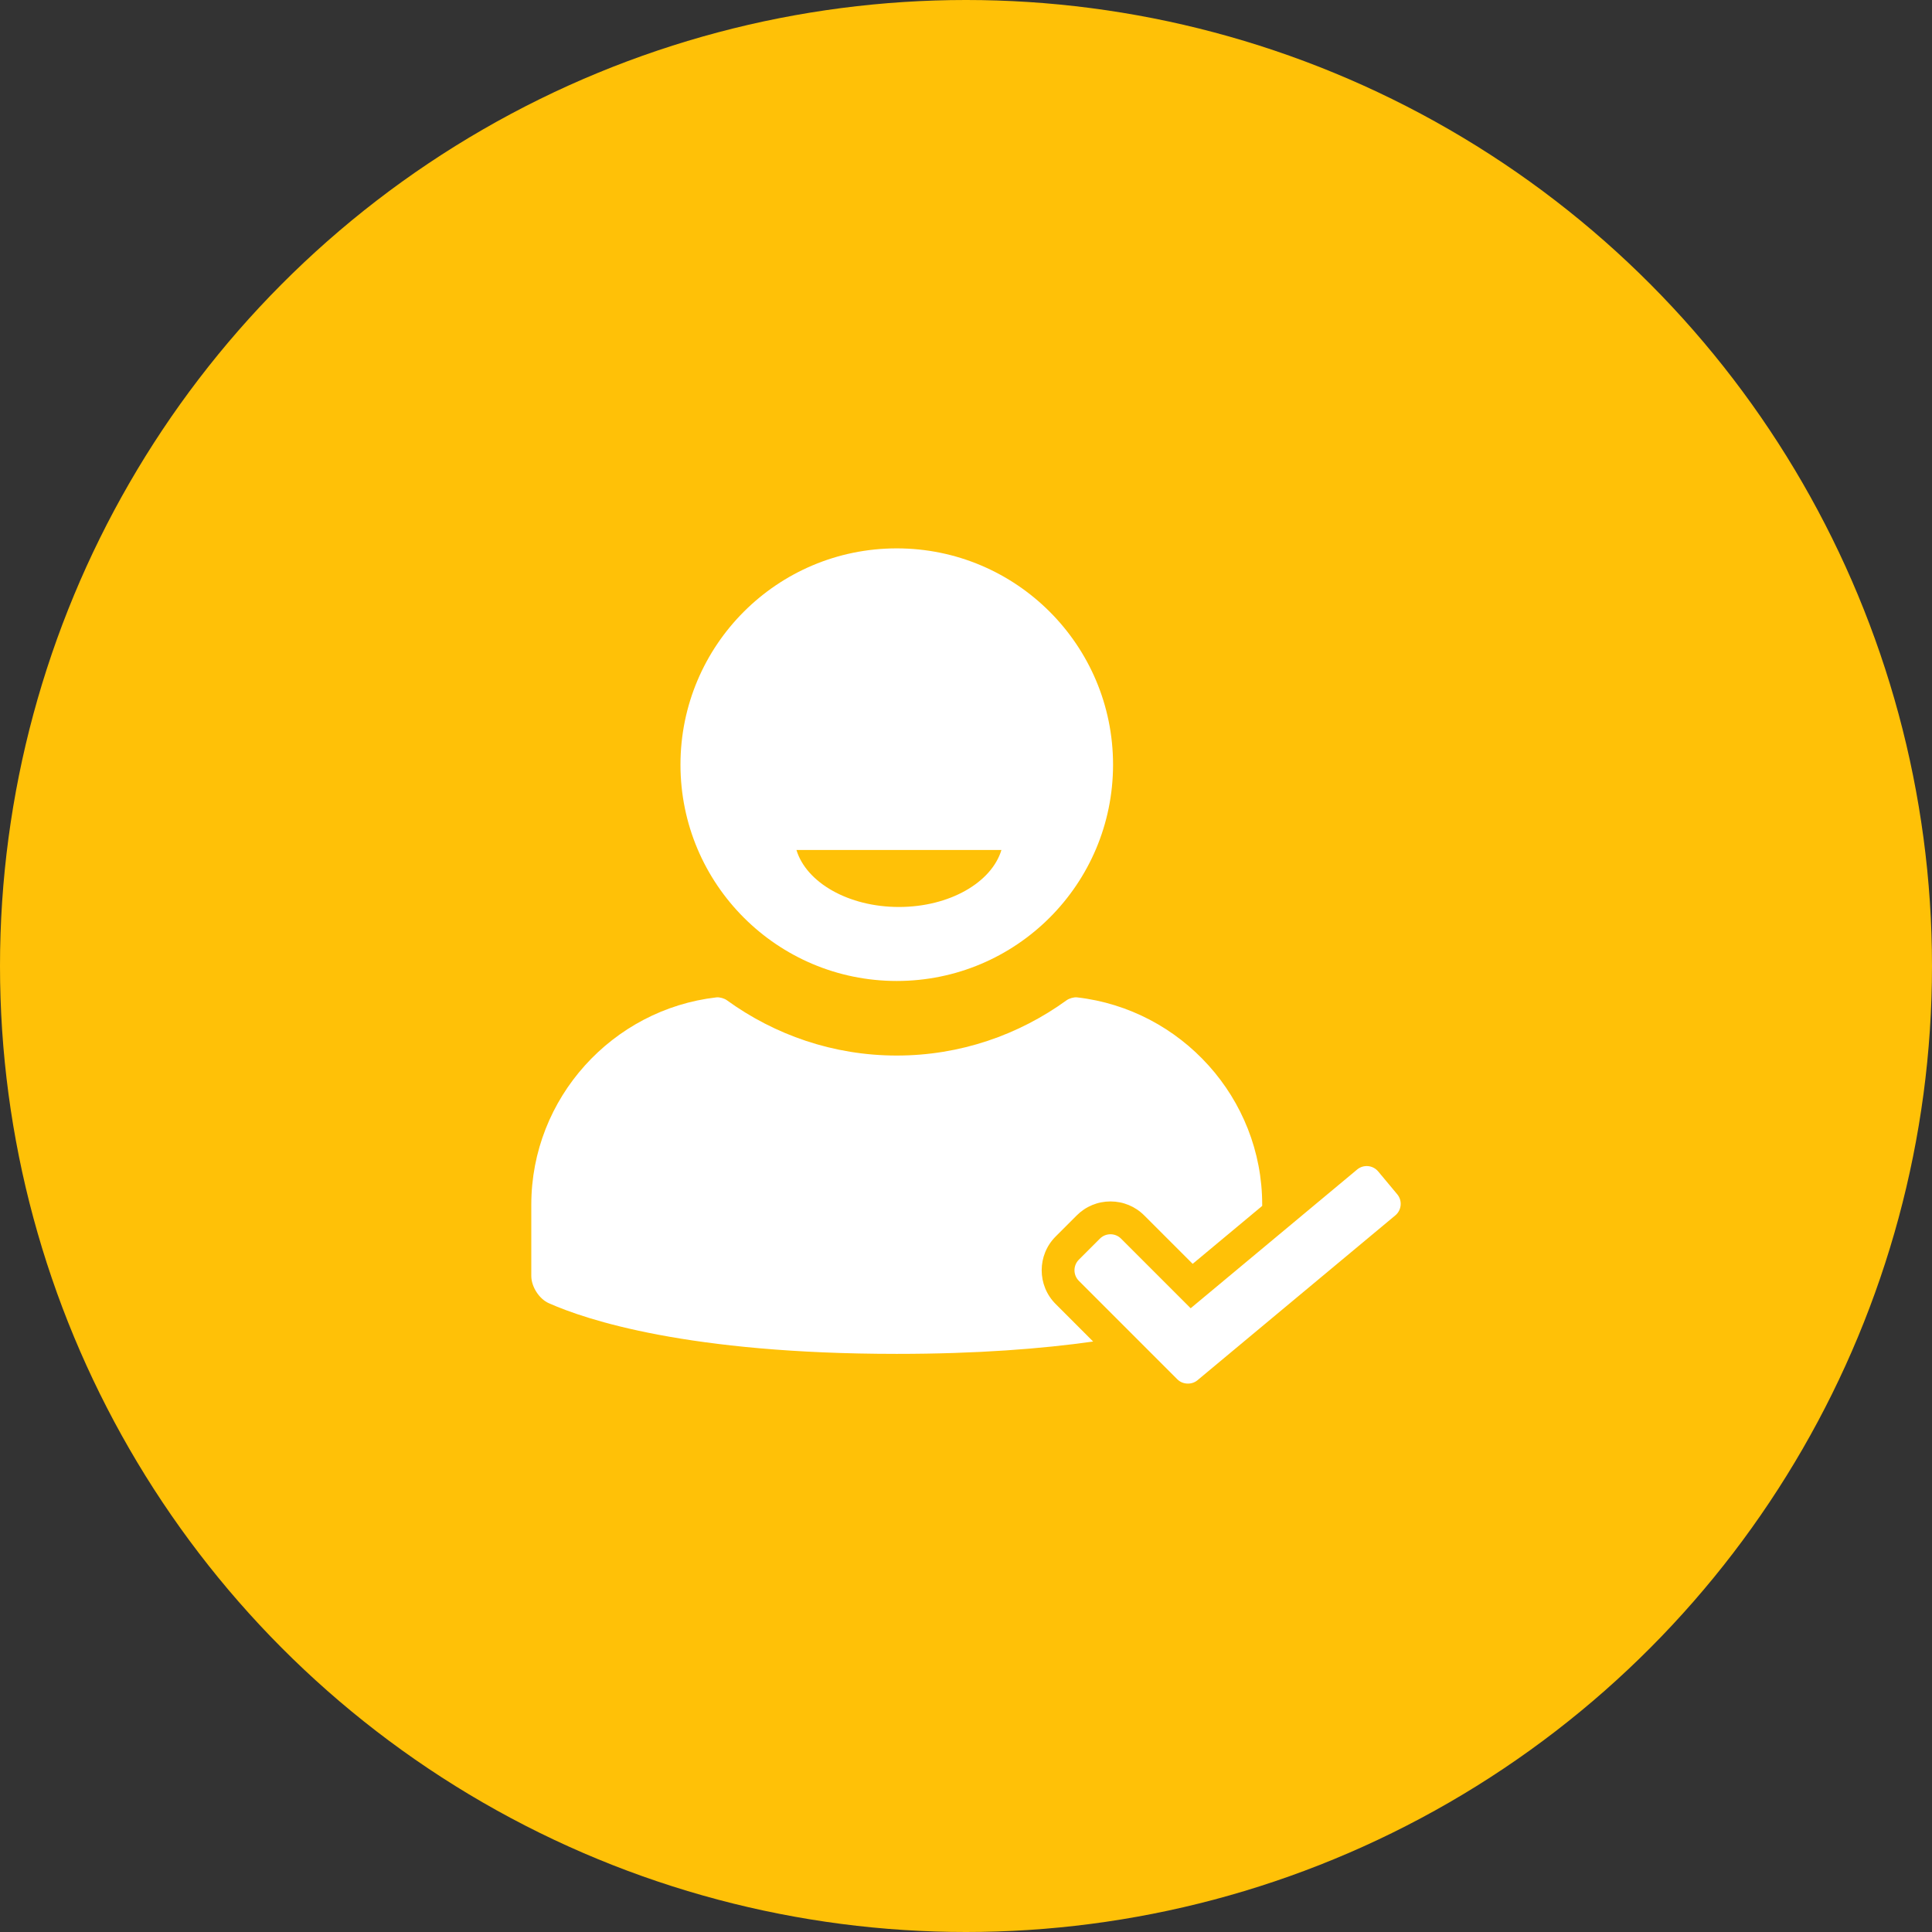 <svg width="80" height="80" viewBox="0 0 80 80" fill="none" xmlns="http://www.w3.org/2000/svg">
<rect x="0" y="0" width="80" height="80" fill="#333333" stroke="none"/>
<circle cx="40" cy="40" r="40" fill="#FFC107"/>
<g clip-path="url(#clip0_936_1187)">
<path d="M37.133 40.62C42.079 40.62 46.089 36.61 46.089 31.663C46.089 26.717 42.079 22.707 37.133 22.707C32.186 22.707 28.177 26.717 28.177 31.663C28.177 36.61 32.186 40.62 37.133 40.62ZM41.467 35.196C41.06 36.543 39.315 37.556 37.223 37.556C35.131 37.556 33.386 36.543 32.979 35.196H41.467ZM57.779 50.325L49.584 57.153C49.346 57.352 48.971 57.335 48.752 57.116L44.672 53.035C44.432 52.795 44.432 52.402 44.672 52.162L45.546 51.288C45.786 51.048 46.179 51.048 46.419 51.288L49.303 54.172L56.197 48.427C56.458 48.209 56.849 48.245 57.067 48.506L57.858 49.455C58.075 49.715 58.039 50.107 57.779 50.325ZM43.712 53.996L45.265 55.55C43.145 55.849 40.472 56.061 37.133 56.061C28.497 56.061 24.271 54.65 22.722 53.961C22.322 53.783 22 53.274 22 52.837V49.884C22 45.461 25.368 41.791 29.666 41.299C29.797 41.284 29.991 41.34 30.097 41.417C32.078 42.852 34.505 43.708 37.133 43.708C39.761 43.708 42.187 42.852 44.168 41.417C44.275 41.34 44.468 41.284 44.599 41.299C48.897 41.79 52.265 45.461 52.265 49.884V49.934L49.386 52.333L47.38 50.328C47.007 49.954 46.51 49.749 45.983 49.749C45.455 49.749 44.958 49.954 44.585 50.328L43.712 51.201C42.941 51.972 42.941 53.225 43.712 53.996Z" fill="white"/>
</g>
<defs>
<clipPath id="clip0_936_1187">
<rect width="36" height="36" fill="white" transform="translate(22 22)"/>
</clipPath>
</defs>
</svg>
